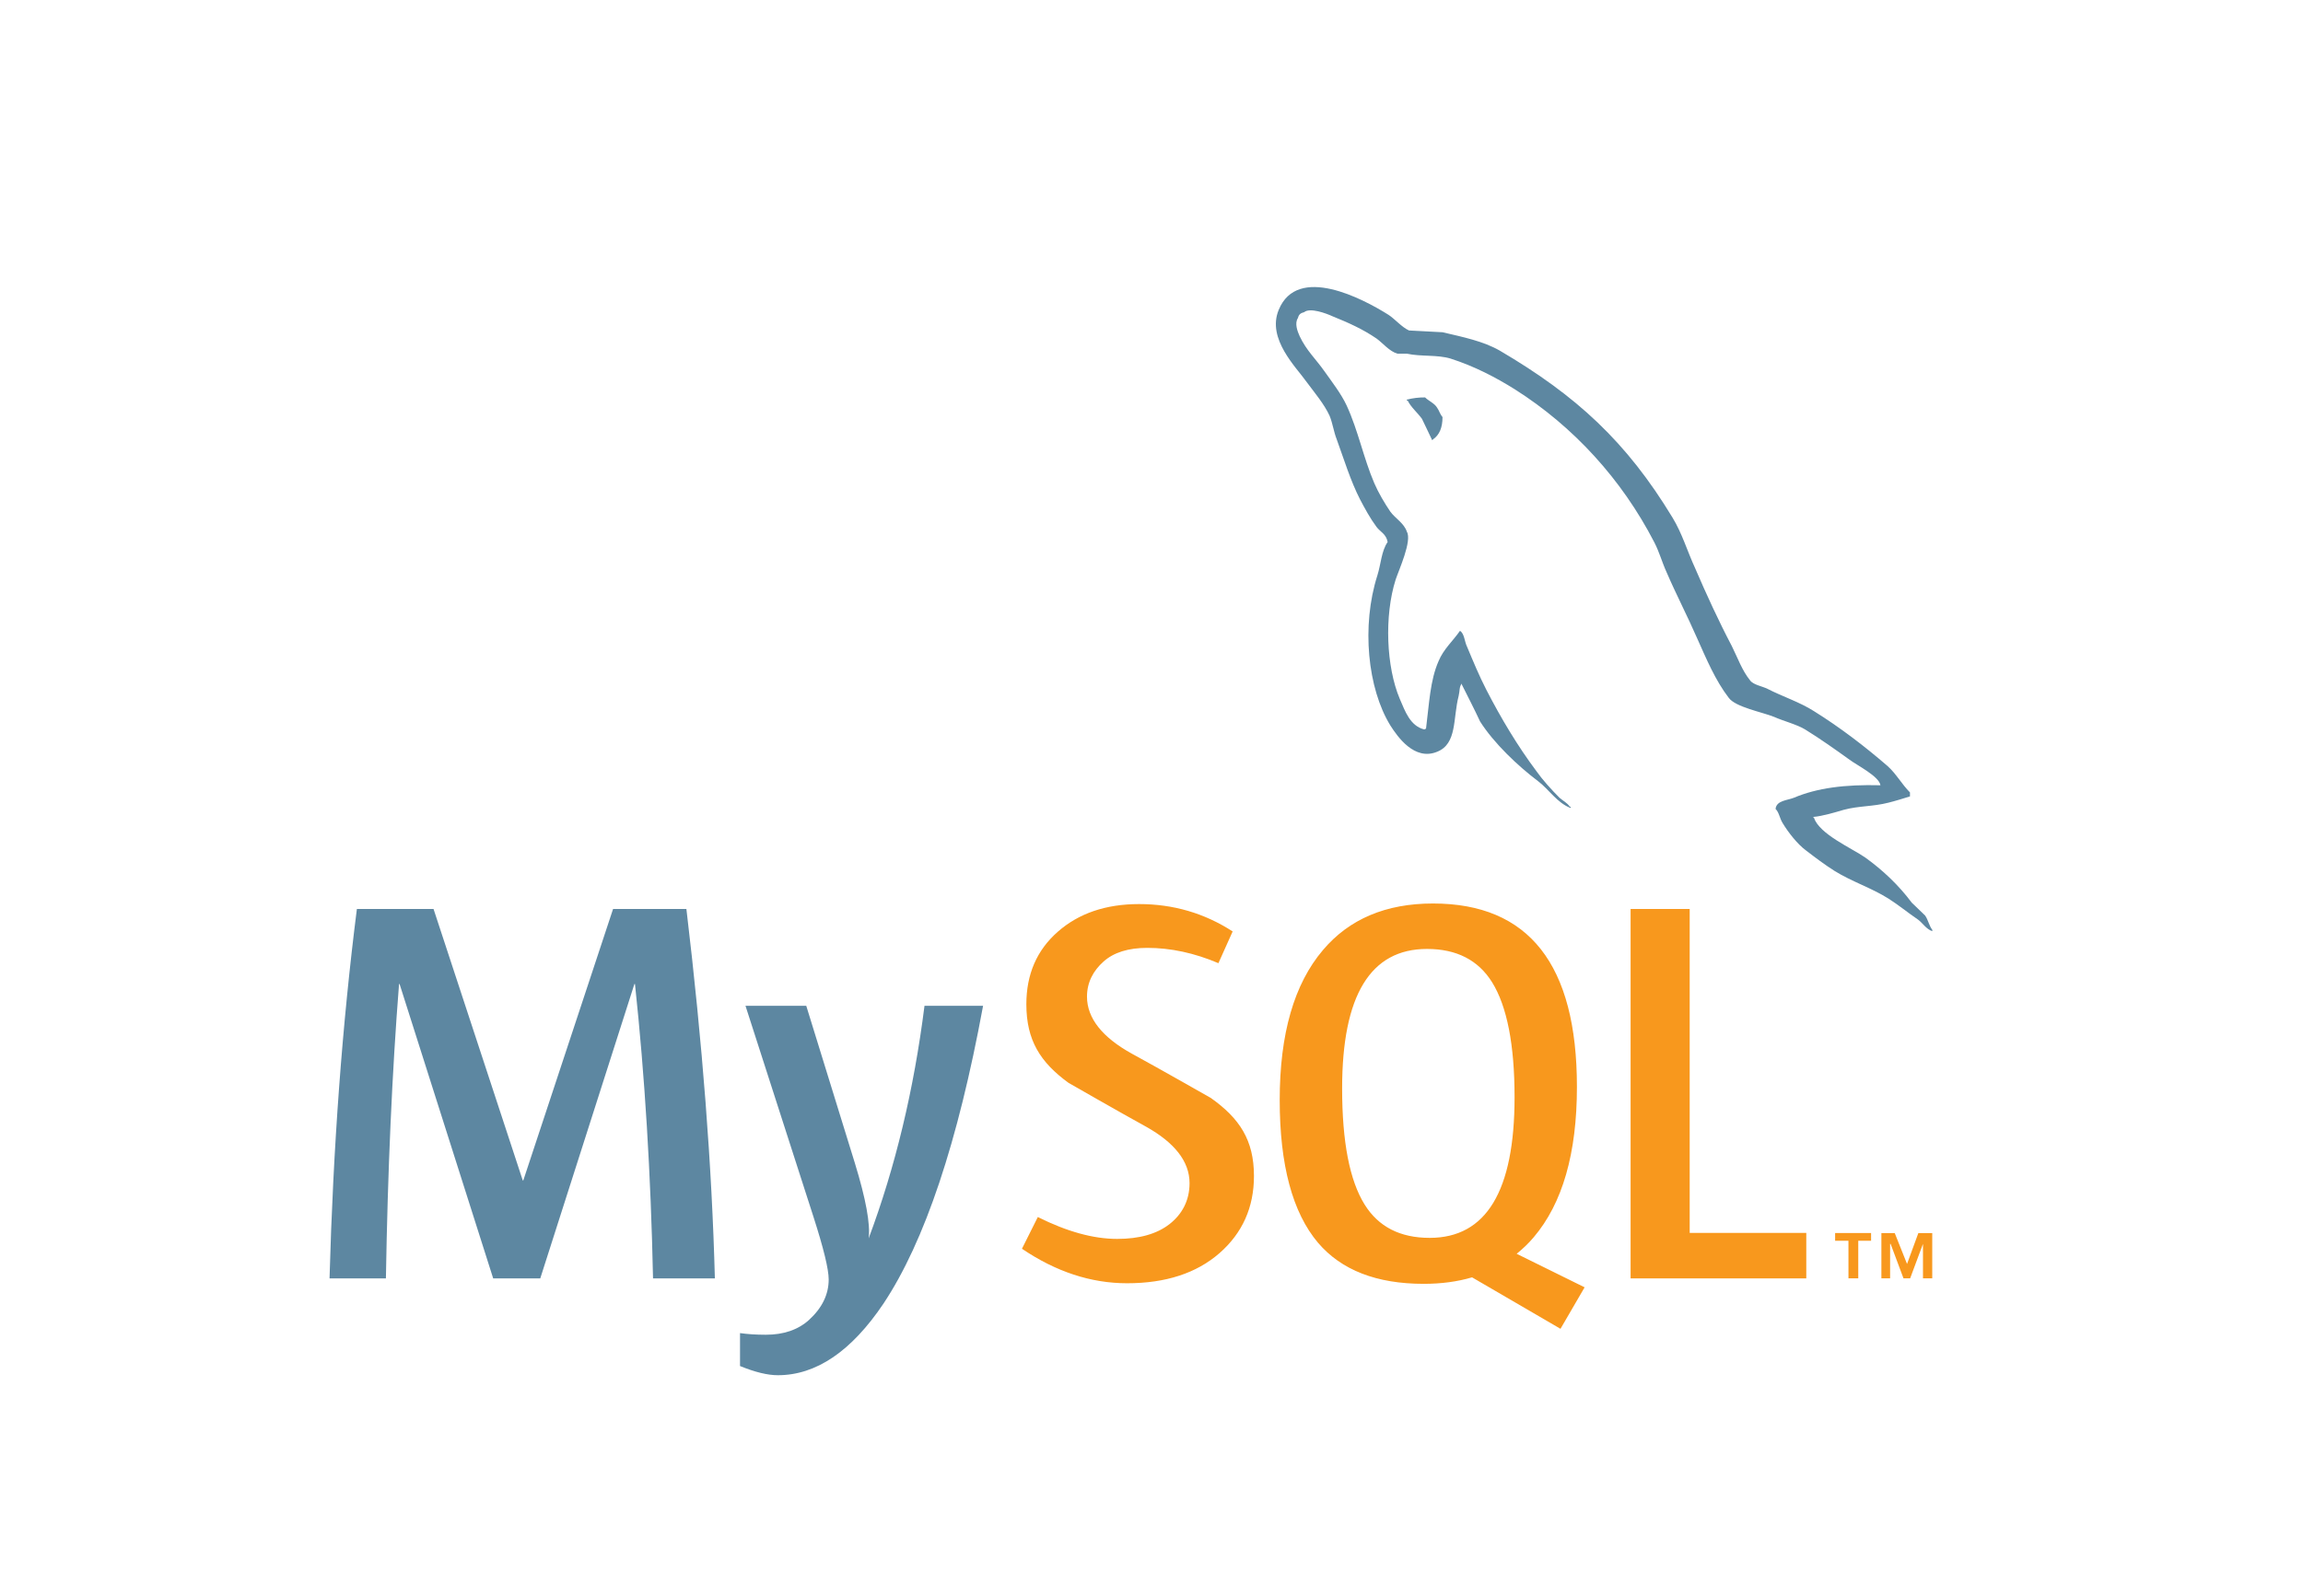 <svg width="88" height="61" viewBox="0 0 88 61" fill="none" xmlns="http://www.w3.org/2000/svg">
<path d="M27.316 48.862H24.953C24.869 44.873 24.639 41.123 24.263 37.609H24.242L20.644 48.862H18.845L15.268 37.609H15.248C14.982 40.983 14.815 44.734 14.746 48.862H12.592C12.731 43.842 13.079 39.136 13.637 34.743H16.566L19.975 45.117H19.996L23.426 34.743H26.228C26.842 39.888 27.204 44.595 27.316 48.862ZM37.564 38.445C36.602 43.666 35.332 47.46 33.757 49.828C32.53 51.651 31.185 52.563 29.72 52.563C29.33 52.563 28.848 52.445 28.277 52.212V50.953C28.556 50.993 28.884 51.016 29.26 51.016C29.944 51.016 30.494 50.828 30.913 50.45C31.415 49.991 31.665 49.474 31.665 48.903C31.665 48.511 31.47 47.711 31.08 46.498L28.486 38.444H30.808L32.669 44.468C33.088 45.835 33.262 46.79 33.192 47.334C34.21 44.615 34.921 41.651 35.326 38.444H37.564V38.445Z" fill="#5D87A1"/>
<path d="M69.02 48.862H62.307V34.743H64.565V47.124H69.02V48.862ZM60.55 49.203L57.954 47.922C58.184 47.733 58.405 47.528 58.603 47.291C59.706 45.995 60.256 44.079 60.256 41.541C60.256 36.87 58.423 34.533 54.756 34.533C52.958 34.533 51.555 35.126 50.552 36.312C49.449 37.608 48.899 39.518 48.899 42.043C48.899 44.525 49.387 46.345 50.363 47.5C51.255 48.546 52.601 49.07 54.401 49.07C55.072 49.07 55.688 48.988 56.249 48.822L59.628 50.789L60.55 49.203ZM52.142 46.037C51.57 45.117 51.284 43.64 51.284 41.604C51.284 38.049 52.364 36.27 54.526 36.27C55.657 36.27 56.485 36.695 57.015 37.544C57.585 38.465 57.873 39.929 57.873 41.937C57.873 45.521 56.792 47.313 54.631 47.313C53.5 47.314 52.672 46.89 52.142 46.037ZM47.915 44.948C47.915 46.146 47.476 47.128 46.598 47.897C45.72 48.664 44.541 49.048 43.065 49.048C41.684 49.048 40.345 48.606 39.05 47.729L39.656 46.517C40.772 47.075 41.781 47.353 42.688 47.353C43.538 47.353 44.203 47.164 44.685 46.79C45.167 46.415 45.454 45.888 45.454 45.222C45.454 44.384 44.869 43.667 43.796 43.066C42.807 42.523 40.828 41.387 40.828 41.387C39.755 40.605 39.218 39.766 39.218 38.383C39.218 37.239 39.618 36.315 40.42 35.612C41.222 34.907 42.257 34.555 43.526 34.555C44.837 34.555 46.028 34.906 47.101 35.601L46.557 36.814C45.639 36.424 44.733 36.229 43.84 36.229C43.116 36.229 42.557 36.403 42.168 36.752C41.776 37.1 41.535 37.545 41.535 38.092C41.535 38.926 42.132 39.652 43.235 40.265C44.237 40.809 46.266 41.965 46.266 41.965C47.366 42.745 47.915 43.577 47.915 44.948Z" fill="#F8981D"/>
<path d="M71.854 30.014C70.489 29.979 69.432 30.117 68.545 30.492C68.288 30.594 67.881 30.594 67.846 30.918C67.984 31.055 68 31.276 68.12 31.465C68.325 31.806 68.681 32.265 69.007 32.504C69.364 32.778 69.723 33.05 70.1 33.288C70.763 33.699 71.515 33.938 72.162 34.347C72.538 34.585 72.913 34.893 73.29 35.149C73.475 35.285 73.594 35.507 73.835 35.592V35.54C73.714 35.387 73.68 35.165 73.562 34.994L73.049 34.5C72.554 33.835 71.939 33.255 71.276 32.778C70.73 32.402 69.535 31.89 69.314 31.261L69.279 31.226C69.654 31.191 70.1 31.055 70.456 30.951C71.037 30.797 71.566 30.832 72.161 30.679C72.435 30.611 72.707 30.525 72.982 30.44V30.287C72.673 29.979 72.453 29.571 72.128 29.281C71.26 28.53 70.303 27.797 69.314 27.182C68.784 26.84 68.103 26.62 67.539 26.329C67.335 26.227 66.993 26.176 66.873 26.005C66.567 25.63 66.395 25.136 66.173 24.691C65.68 23.754 65.201 22.714 64.775 21.722C64.468 21.057 64.281 20.393 63.905 19.778C62.147 16.879 60.238 15.123 57.304 13.399C56.673 13.04 55.923 12.887 55.121 12.699L53.841 12.631C53.568 12.511 53.295 12.187 53.056 12.033C52.083 11.42 49.576 10.089 48.86 11.846C48.399 12.956 49.542 14.047 49.935 14.61C50.225 15.001 50.601 15.446 50.804 15.89C50.924 16.18 50.958 16.487 51.078 16.794C51.351 17.544 51.606 18.38 51.965 19.08C52.152 19.437 52.356 19.813 52.596 20.136C52.733 20.325 52.971 20.409 53.023 20.717C52.785 21.056 52.766 21.569 52.63 21.996C52.016 23.923 52.256 26.311 53.126 27.727C53.398 28.154 54.047 29.093 54.916 28.733C55.685 28.426 55.514 27.454 55.736 26.602C55.786 26.395 55.753 26.26 55.855 26.125V26.159C56.093 26.636 56.333 27.096 56.554 27.574C57.083 28.409 58.005 29.28 58.772 29.858C59.181 30.167 59.505 30.695 60.017 30.883V30.832H59.983C59.879 30.679 59.727 30.611 59.591 30.492C59.284 30.185 58.943 29.809 58.704 29.469C57.989 28.513 57.356 27.455 56.794 26.363C56.52 25.833 56.282 25.254 56.061 24.726C55.958 24.521 55.958 24.214 55.787 24.111C55.53 24.486 55.156 24.811 54.969 25.27C54.644 26.005 54.61 26.908 54.49 27.848L54.423 27.881C53.879 27.744 53.69 27.182 53.484 26.705C52.973 25.493 52.887 23.548 53.33 22.15C53.449 21.792 53.963 20.666 53.758 20.325C53.655 19.999 53.313 19.813 53.126 19.556C52.906 19.233 52.665 18.824 52.512 18.465C52.102 17.51 51.897 16.452 51.456 15.497C51.25 15.053 50.892 14.592 50.603 14.183C50.278 13.722 49.92 13.398 49.663 12.853C49.578 12.665 49.459 12.358 49.596 12.154C49.629 12.017 49.698 11.966 49.834 11.931C50.055 11.745 50.687 11.982 50.908 12.085C51.541 12.341 52.07 12.579 52.597 12.938C52.836 13.109 53.093 13.433 53.399 13.518H53.758C54.303 13.637 54.917 13.551 55.429 13.706C56.333 13.996 57.152 14.422 57.886 14.882C60.121 16.299 61.963 18.312 63.207 20.717C63.411 21.109 63.498 21.468 63.684 21.876C64.044 22.713 64.488 23.566 64.844 24.384C65.203 25.186 65.544 26.004 66.056 26.67C66.312 27.028 67.337 27.216 67.797 27.403C68.137 27.556 68.667 27.692 68.974 27.88C69.554 28.238 70.132 28.648 70.678 29.041C70.95 29.246 71.804 29.672 71.854 30.014ZM54.454 15.19C54.218 15.187 53.983 15.216 53.755 15.275V15.31H53.788C53.926 15.582 54.165 15.771 54.335 16.009C54.472 16.283 54.592 16.554 54.726 16.827L54.759 16.793C55 16.623 55.12 16.35 55.12 15.94C55.016 15.82 55 15.702 54.913 15.582C54.813 15.412 54.592 15.327 54.454 15.19Z" fill="#5D87A1"/>
<path d="M73.479 48.859H73.833V47.13H73.302L72.87 48.31L72.4 47.13H71.89V48.859H72.223V47.543H72.242L72.734 48.859H72.989L73.479 47.543V48.859ZM70.632 48.859H71.006V47.423H71.496V47.129H70.122V47.423H70.631L70.632 48.859Z" fill="#F8981D"/>
</svg>
